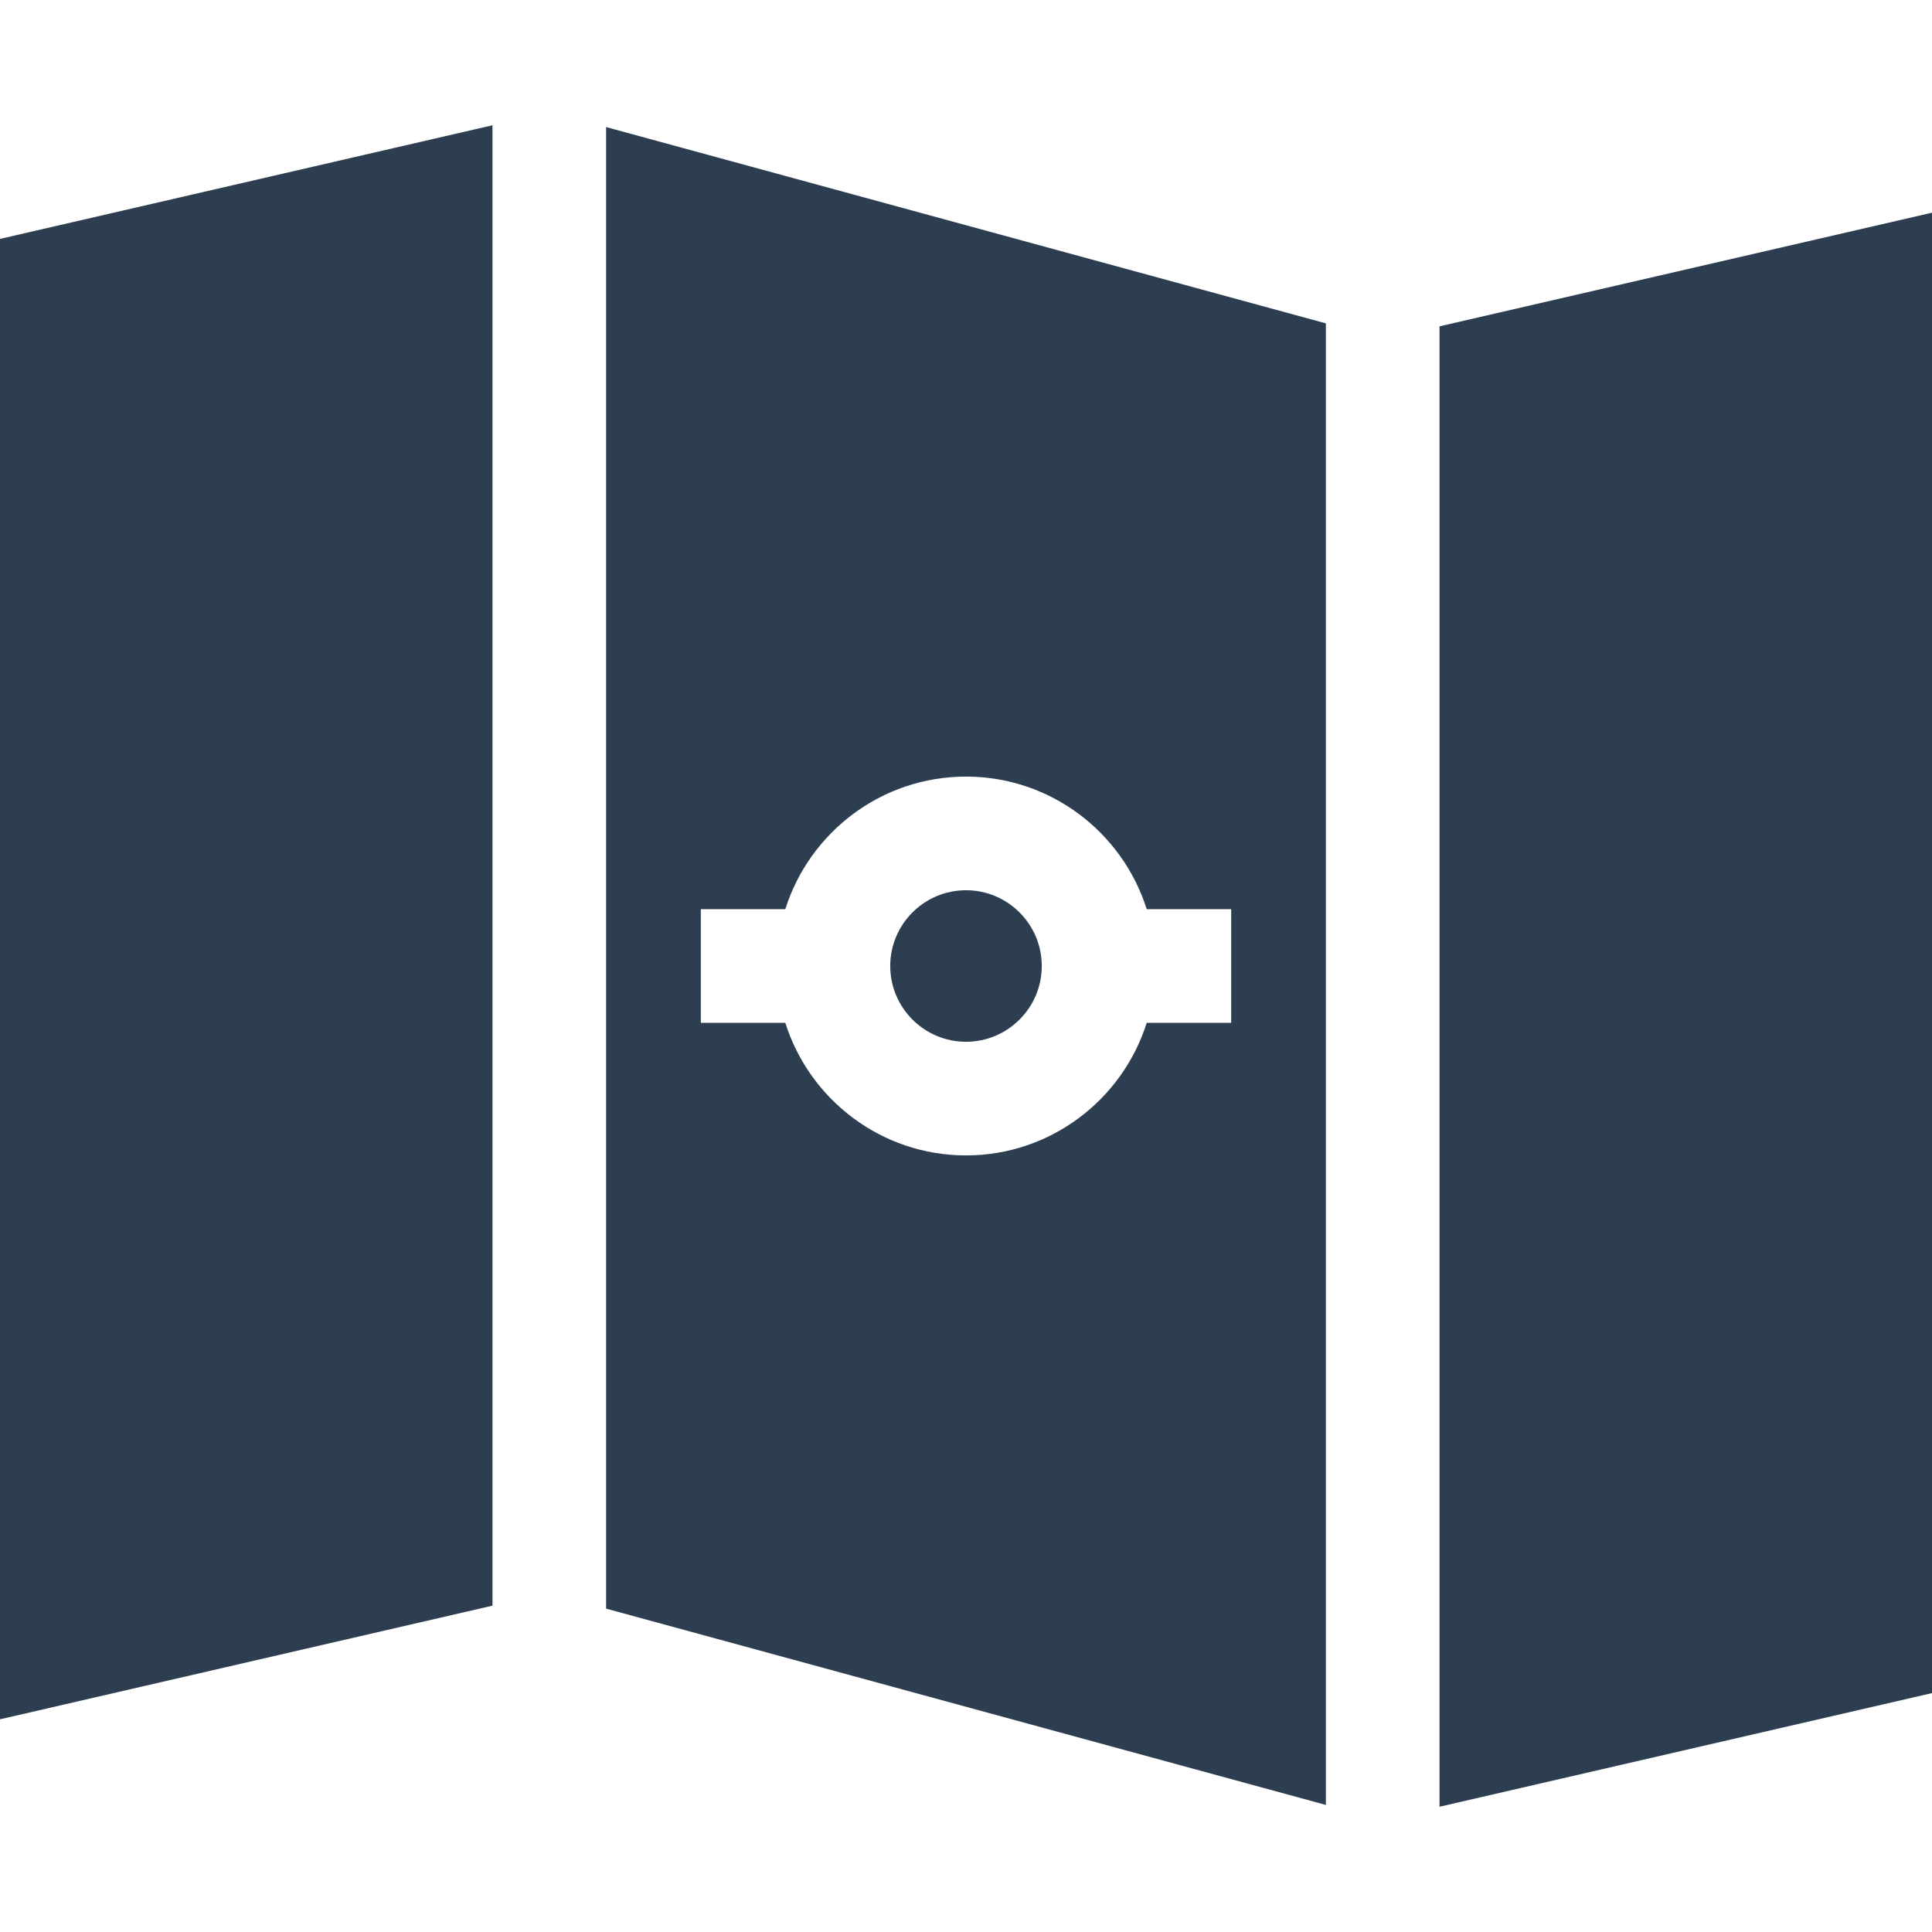 <?xml version="1.0" encoding="iso-8859-1"?>
<!-- Generator: Adobe Illustrator 19.0.0, SVG Export Plug-In . SVG Version: 6.00 Build 0)  -->
<svg xmlns="http://www.w3.org/2000/svg" xmlns:xlink="http://www.w3.org/1999/xlink" version="1.1" id="Capa_1" x="0px" y="0px" viewBox="0 0 512 512" style="enable-background:new 0 0 512 512;" xml:space="preserve" width="512px" height="512px">
<g>
	<g>
		<path d="M256,235.922c-11.071,0-20.078,9.007-20.078,20.078c0,11.071,9.007,20.078,20.078,20.078    c11.071,0,20.078-9.007,20.078-20.078C276.078,244.929,267.071,235.922,256,235.922z" fill="#2c3e50"/>
	</g>
</g>
<g>
	<g>
		<path d="M160.627,33.675v392.63l190.745,52.021V85.696L160.627,33.675z M326.275,271.059h-22.389    c-6.411,20.344-25.451,35.137-47.885,35.137s-41.474-14.794-47.885-35.137h-22.389v-30.118h22.389    c6.411-20.343,25.451-35.137,47.885-35.137c22.434,0,41.474,14.794,47.885,35.137h22.389V271.059z" fill="#2c3e50"/>
	</g>
</g>
<g>
	<g>
		<polygon points="381.49,86.482 381.49,478.803 512,448.686 512,56.364   " fill="#2c3e50"/>
	</g>
</g>
<g>
	<g>
		<polygon points="0,63.314 0,455.636 130.51,425.518 130.51,33.197   " fill="#2c3e50"/>
	</g>
</g>
<g>
</g>
<g>
</g>
<g>
</g>
<g>
</g>
<g>
</g>
<g>
</g>
<g>
</g>
<g>
</g>
<g>
</g>
<g>
</g>
<g>
</g>
<g>
</g>
<g>
</g>
<g>
</g>
<g>
</g>
</svg>
